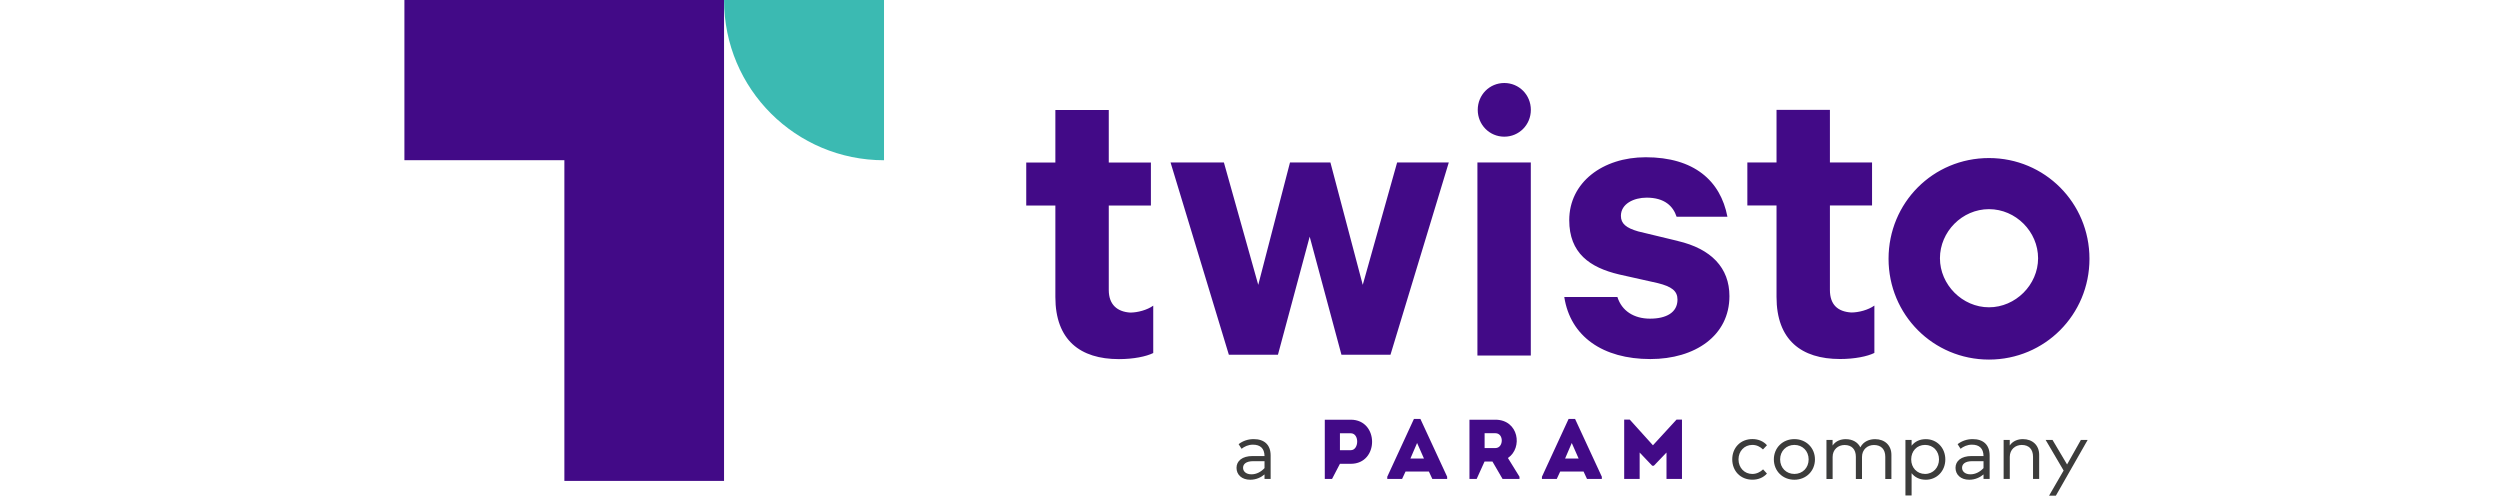 <svg height="23" viewBox="0 0 116 34" fill="none" xmlns="http://www.w3.org/2000/svg">
<path d="M59.416 31.242V32.852H58.996V32.541C58.768 32.739 58.425 32.906 58.018 32.906C57.428 32.906 57.075 32.557 57.075 32.088C57.075 31.62 57.463 31.28 58.178 31.28H58.996C58.99 30.751 58.701 30.501 58.201 30.501C57.873 30.501 57.614 30.632 57.421 30.783L57.219 30.465C57.521 30.235 57.87 30.119 58.255 30.119C58.98 30.119 59.416 30.51 59.416 31.242ZM58.996 32.104V31.633H58.223C57.71 31.633 57.524 31.848 57.524 32.088C57.524 32.329 57.723 32.534 58.101 32.534C58.444 32.534 58.759 32.364 58.996 32.108" fill="#3C3C3B"/>
<path d="M93.457 30.543L93.185 30.828C92.983 30.632 92.742 30.517 92.454 30.517C91.915 30.517 91.507 30.937 91.507 31.511C91.507 32.085 91.915 32.509 92.454 32.509C92.745 32.509 93.005 32.377 93.194 32.194L93.457 32.483C93.214 32.759 92.861 32.903 92.463 32.903C91.639 32.903 91.078 32.303 91.078 31.508C91.078 30.712 91.642 30.116 92.463 30.116C92.858 30.116 93.217 30.264 93.457 30.536V30.543Z" fill="#3C3C3B"/>
<path d="M96.751 31.511C96.751 32.306 96.145 32.906 95.34 32.906C94.535 32.906 93.932 32.306 93.932 31.511C93.932 30.716 94.535 30.119 95.34 30.119C96.145 30.119 96.751 30.719 96.751 31.511ZM94.362 31.511C94.362 32.092 94.782 32.508 95.34 32.508C95.898 32.508 96.318 32.092 96.318 31.511C96.318 30.931 95.895 30.517 95.34 30.517C94.785 30.517 94.362 30.937 94.362 31.511Z" fill="#3C3C3B"/>
<path d="M101.995 31.194V32.855H101.575V31.331C101.575 30.822 101.292 30.523 100.799 30.523C100.35 30.523 99.978 30.834 99.978 31.344V32.855H99.557V31.331C99.557 30.822 99.275 30.523 98.784 30.523C98.335 30.523 97.963 30.834 97.963 31.344V32.855H97.54V30.177H97.96V30.558C98.178 30.238 98.534 30.122 98.861 30.122C99.33 30.122 99.692 30.334 99.865 30.684C100.08 30.267 100.5 30.122 100.876 30.122C101.539 30.122 101.995 30.546 101.995 31.194Z" fill="#3C3C3B"/>
<path d="M105.693 31.511C105.693 32.316 105.106 32.906 104.355 32.906C103.913 32.906 103.592 32.727 103.38 32.457V33.984H102.957V30.174H103.38V30.571C103.592 30.299 103.916 30.122 104.355 30.122C105.109 30.122 105.693 30.709 105.693 31.514V31.511ZM103.352 31.511C103.352 32.079 103.746 32.508 104.304 32.508C104.862 32.508 105.26 32.066 105.26 31.511C105.26 30.956 104.872 30.517 104.304 30.517C103.736 30.517 103.352 30.947 103.352 31.511Z" fill="#3C3C3B"/>
<path d="M108.733 31.242V32.852H108.313V32.541C108.085 32.739 107.742 32.906 107.335 32.906C106.745 32.906 106.392 32.557 106.392 32.088C106.392 31.62 106.78 31.28 107.495 31.28H108.313C108.307 30.751 108.018 30.501 107.518 30.501C107.19 30.501 106.927 30.632 106.738 30.783L106.536 30.465C106.838 30.235 107.187 30.119 107.572 30.119C108.297 30.119 108.733 30.51 108.733 31.242ZM108.313 32.104V31.633H107.54C107.027 31.633 106.841 31.848 106.841 32.088C106.841 32.329 107.04 32.534 107.418 32.534C107.761 32.534 108.076 32.364 108.313 32.108" fill="#3C3C3B"/>
<path d="M112.13 31.19V32.852H111.709V31.328C111.709 30.818 111.427 30.52 110.937 30.52C110.488 30.52 110.115 30.831 110.115 31.341V32.852H109.692V30.174H110.112V30.555C110.33 30.235 110.686 30.119 111.014 30.119C111.674 30.119 112.13 30.543 112.13 31.19Z" fill="#3C3C3B"/>
<path d="M113.278 33.997H112.81L113.807 32.275L112.575 30.177H113.047L114.044 31.858L114.99 30.177H115.455L113.275 34L113.278 33.997Z" fill="#3C3C3B"/>
<path fill-rule="evenodd" clip-rule="evenodd" d="M85.638 30.543L84.047 28.779H83.666V32.852H84.727V31.04L85.587 31.944H85.702L86.568 31.04V32.852H87.63V28.779H87.258L85.638 30.543ZM75.696 31.412C76.722 30.716 76.433 28.794 74.836 28.788H73.053V32.852H73.547L74.089 31.655H74.628L75.324 32.852H76.485V32.701L75.689 31.412H75.696ZM74.836 30.732H74.092V29.715C74.336 29.715 74.593 29.709 74.836 29.715C75.43 29.721 75.398 30.732 74.836 30.732ZM70.507 32.852H71.523V32.701L69.689 28.737H69.243L67.415 32.701V32.852H68.432L68.669 32.342H70.269L70.507 32.852ZM69.933 31.453H69.002L69.461 30.385L69.933 31.453ZM63.627 32.852L64.169 31.813H64.916C66.86 31.813 66.86 28.794 64.916 28.788H63.13V32.852H63.627ZM64.913 30.879H64.169V29.718C64.407 29.718 64.67 29.712 64.913 29.718C65.516 29.725 65.481 30.879 64.913 30.879ZM81.116 32.852H82.133V32.701L80.298 28.737H79.852L78.024 32.701V32.852H79.041L79.278 32.342H80.879L81.116 32.852ZM80.542 31.453H79.612L80.07 30.385L80.542 31.453Z" fill="#420A87"/>
<path d="M48.313 19.901V14.099H51.203V11.148H48.313V7.543H44.65V11.148H42.652V14.099H44.65V20.376C44.65 23.326 46.353 24.632 49.006 24.632C50.016 24.632 50.885 24.452 51.363 24.215V20.966C50.946 21.264 50.295 21.44 49.779 21.44C48.906 21.383 48.313 20.905 48.313 19.895M56.212 11.142H52.55L56.549 24.33H59.917L62.094 16.232L64.272 24.33H67.636L71.636 11.142H68.092L65.734 19.538L63.515 11.142H60.744L58.566 19.538L56.209 11.142H56.212ZM73.599 11.142H77.261V24.388H73.599V11.142ZM87.341 16.527L84.628 15.873C83.797 15.635 83.441 15.337 83.441 14.805C83.441 13.974 84.333 13.557 85.202 13.557C86.45 13.557 87.024 14.15 87.261 14.866H90.747C90.273 12.39 88.451 10.786 85.144 10.786C82.194 10.786 79.897 12.508 79.897 15.103C79.897 17.361 81.302 18.349 83.323 18.826L85.975 19.42C86.924 19.657 87.322 19.956 87.322 20.549C87.322 21.44 86.549 21.857 85.439 21.857C84.33 21.857 83.499 21.322 83.201 20.372H79.557C79.974 23.086 82.21 24.628 85.459 24.628C88.528 24.628 90.885 23.025 90.885 20.311C90.885 18.371 89.638 17.066 87.341 16.53M97.777 19.895V14.093H100.667V11.142H97.777V7.537H94.115V11.142H92.114V14.093H94.115V20.369C94.115 23.32 95.818 24.625 98.47 24.625C99.48 24.625 100.35 24.446 100.827 24.208V20.959C100.411 21.258 99.76 21.434 99.243 21.434C98.313 21.376 97.777 20.898 97.777 19.888M108.688 10.841C104.846 10.841 101.799 13.91 101.799 17.752C101.799 21.594 104.869 24.664 108.688 24.664C112.508 24.664 115.58 21.594 115.58 17.752C115.58 13.91 112.511 10.841 108.688 10.841ZM108.688 21.078C106.867 21.078 105.324 19.532 105.324 17.714C105.324 15.895 106.847 14.346 108.688 14.346C110.529 14.346 112.056 15.892 112.056 17.714C112.056 19.535 110.51 21.078 108.688 21.078ZM75.443 5.693C76.453 5.693 77.264 6.504 77.264 7.534C77.264 8.563 76.453 9.375 75.443 9.375C74.432 9.375 73.621 8.563 73.621 7.534C73.621 6.504 74.432 5.693 75.443 5.693Z" fill="#420A87"/>
<path d="M10.972 10.988V32.986H21.924V0H0V10.988H10.972Z" fill="#420A87"/>
<path d="M21.924 0C21.924 6.113 26.857 10.991 32.896 10.991V0H21.924Z" fill="#3BBAB2"/>
</svg>
